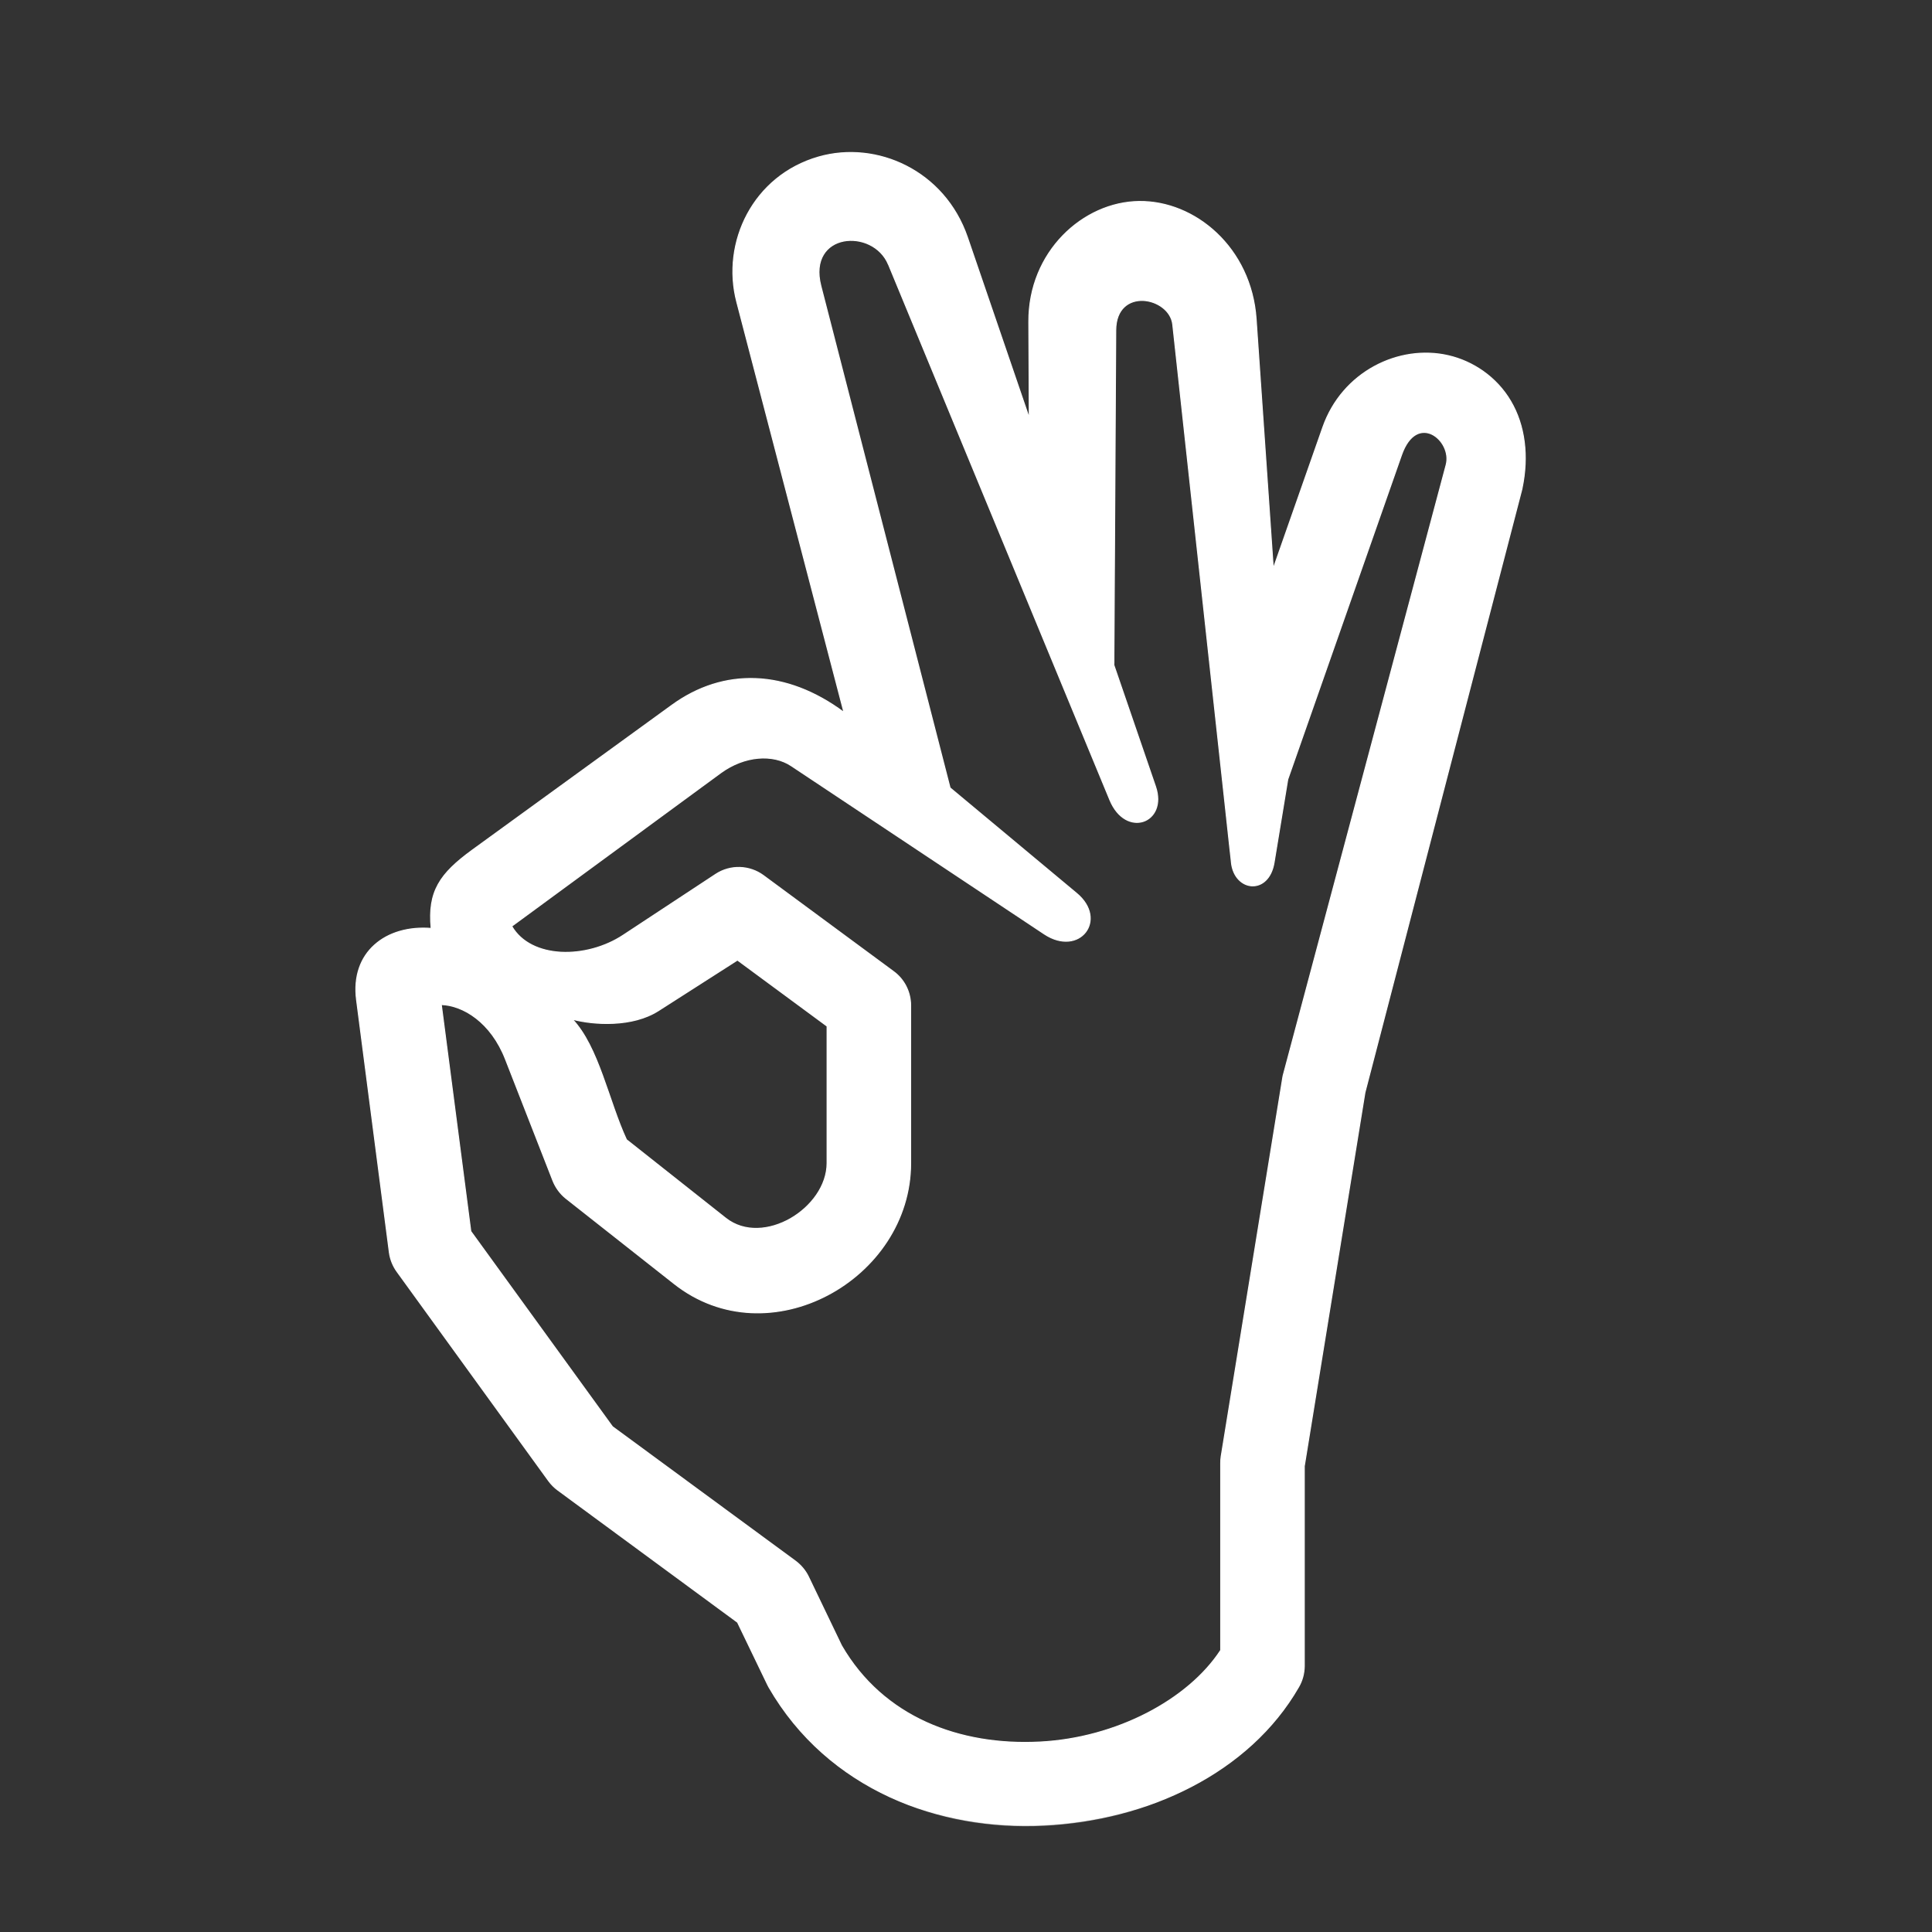 <svg width="38" height="38" viewBox="0 0 38 38" fill="none" xmlns="http://www.w3.org/2000/svg">
<rect x="0" y="0" width="38" height="38" fill="#333333" stroke="none"/>
<mask id="path-1-outside-1_208_26225" maskUnits="userSpaceOnUse" x="6" y="2" width="25" height="34" fill="#FFFFFF">
<rect fill="#FFFFFF" x="6" y="2" width="25" height="34"/>
<path d="M14.505 18.883L16.268 20.183V22.876C16.268 23.765 15.012 24.542 14.274 23.961L12.321 22.415C11.971 21.661 11.775 20.595 11.256 20.046C11.682 20.159 12.439 20.205 12.95 19.878L14.505 18.883ZM17.476 5.203L21.83 15.732C22.145 16.496 22.971 16.183 22.727 15.471L21.908 13.083C21.908 13.083 21.934 8.692 21.945 6.496C21.95 5.629 23.007 5.837 23.067 6.383C23.451 9.911 24.221 16.968 24.221 16.968C24.284 17.537 24.953 17.613 25.06 16.965L25.328 15.331L27.565 8.95C27.868 8.085 28.572 8.663 28.444 9.143L25.247 21.12C25.24 21.145 25.235 21.168 25.231 21.194L24.019 28.649C24.012 28.693 24.01 28.737 24.01 28.783V32.459C23.375 33.431 21.962 34.188 20.449 34.264C18.878 34.344 17.369 33.782 16.551 32.367L15.901 31.013C15.842 30.892 15.755 30.787 15.646 30.706L12.046 28.061L9.26 24.219L8.679 19.758C9.107 19.772 9.658 20.101 9.945 20.839L10.875 23.221C10.928 23.356 11.016 23.476 11.129 23.568L13.258 25.246C15.118 26.719 17.911 25.16 17.911 22.877V19.772C17.909 19.51 17.786 19.265 17.576 19.11L15.016 17.222C14.741 17.019 14.367 17.007 14.077 17.197L12.257 18.395C11.542 18.868 10.445 18.874 10.065 18.217L14.177 15.2C14.644 14.86 15.204 14.823 15.563 15.061L20.54 18.369C21.231 18.827 21.798 18.089 21.175 17.571L18.686 15.496L16.145 5.626C15.872 4.564 17.172 4.471 17.476 5.202L17.476 5.203ZM16.102 3.088C14.815 3.456 14.186 4.765 14.491 5.939L16.6 14.012C15.466 13.17 14.239 13.127 13.214 13.872L9.288 16.722C8.652 17.185 8.411 17.534 8.481 18.261C7.59 18.191 6.891 18.728 7.014 19.67L7.659 24.637C7.678 24.773 7.731 24.903 7.81 25.012L10.792 29.128C10.843 29.197 10.903 29.257 10.973 29.308L14.508 31.909L15.096 33.13C15.105 33.149 15.114 33.167 15.123 33.184C16.292 35.208 18.494 36.006 20.533 35.901C22.571 35.8 24.568 34.87 25.54 33.184C25.613 33.059 25.651 32.917 25.652 32.774V28.845L26.845 21.495L29.928 9.64C29.933 9.626 29.935 9.615 29.937 9.601C30.069 8.972 29.993 8.363 29.712 7.89C29.435 7.417 28.968 7.107 28.486 6.996C27.519 6.772 26.402 7.31 26.018 8.405L25.044 11.183L24.706 6.271C24.609 4.872 23.503 3.949 22.403 3.963C21.305 3.976 20.229 4.952 20.236 6.33L20.245 8.224L19.028 4.671C18.577 3.354 17.24 2.762 16.102 3.088L16.102 3.088Z"/>
</mask>
<path d="M14.505 18.883L16.268 20.183V22.876C16.268 23.765 15.012 24.542 14.274 23.961L12.321 22.415C11.971 21.661 11.775 20.595 11.256 20.046C11.682 20.159 12.439 20.205 12.95 19.878L14.505 18.883ZM17.476 5.203L21.83 15.732C22.145 16.496 22.971 16.183 22.727 15.471L21.908 13.083C21.908 13.083 21.934 8.692 21.945 6.496C21.95 5.629 23.007 5.837 23.067 6.383C23.451 9.911 24.221 16.968 24.221 16.968C24.284 17.537 24.953 17.613 25.06 16.965L25.328 15.331L27.565 8.95C27.868 8.085 28.572 8.663 28.444 9.143L25.247 21.12C25.24 21.145 25.235 21.168 25.231 21.194L24.019 28.649C24.012 28.693 24.01 28.737 24.01 28.783V32.459C23.375 33.431 21.962 34.188 20.449 34.264C18.878 34.344 17.369 33.782 16.551 32.367L15.901 31.013C15.842 30.892 15.755 30.787 15.646 30.706L12.046 28.061L9.26 24.219L8.679 19.758C9.107 19.772 9.658 20.101 9.945 20.839L10.875 23.221C10.928 23.356 11.016 23.476 11.129 23.568L13.258 25.246C15.118 26.719 17.911 25.16 17.911 22.877V19.772C17.909 19.51 17.786 19.265 17.576 19.11L15.016 17.222C14.741 17.019 14.367 17.007 14.077 17.197L12.257 18.395C11.542 18.868 10.445 18.874 10.065 18.217L14.177 15.2C14.644 14.86 15.204 14.823 15.563 15.061L20.54 18.369C21.231 18.827 21.798 18.089 21.175 17.571L18.686 15.496L16.145 5.626C15.872 4.564 17.172 4.471 17.476 5.202L17.476 5.203ZM16.102 3.088C14.815 3.456 14.186 4.765 14.491 5.939L16.6 14.012C15.466 13.17 14.239 13.127 13.214 13.872L9.288 16.722C8.652 17.185 8.411 17.534 8.481 18.261C7.59 18.191 6.891 18.728 7.014 19.67L7.659 24.637C7.678 24.773 7.731 24.903 7.81 25.012L10.792 29.128C10.843 29.197 10.903 29.257 10.973 29.308L14.508 31.909L15.096 33.13C15.105 33.149 15.114 33.167 15.123 33.184C16.292 35.208 18.494 36.006 20.533 35.901C22.571 35.8 24.568 34.87 25.54 33.184C25.613 33.059 25.651 32.917 25.652 32.774V28.845L26.845 21.495L29.928 9.64C29.933 9.626 29.935 9.615 29.937 9.601C30.069 8.972 29.993 8.363 29.712 7.89C29.435 7.417 28.968 7.107 28.486 6.996C27.519 6.772 26.402 7.31 26.018 8.405L25.044 11.183L24.706 6.271C24.609 4.872 23.503 3.949 22.403 3.963C21.305 3.976 20.229 4.952 20.236 6.33L20.245 8.224L19.028 4.671C18.577 3.354 17.24 2.762 16.102 3.088L16.102 3.088Z" fill="#FFFFFF"/>
<path d="M14.505 18.883L14.522 18.86L14.5 18.874L14.505 18.883ZM16.268 20.183H16.285L16.274 20.175L16.268 20.183ZM14.274 23.961L14.267 23.969L14.267 23.969L14.274 23.961ZM12.321 22.415L12.311 22.42L12.315 22.423L12.321 22.415ZM11.256 20.046L11.259 20.037L11.225 20.028L11.249 20.053L11.256 20.046ZM12.95 19.878L12.945 19.869L12.945 19.869L12.95 19.878ZM17.476 5.203L17.466 5.205L17.467 5.206L17.476 5.203ZM21.83 15.732L21.839 15.729L21.839 15.729L21.83 15.732ZM22.727 15.471L22.737 15.467L22.737 15.467L22.727 15.471ZM21.908 13.083L21.898 13.083L21.899 13.086L21.908 13.083ZM21.945 6.496L21.935 6.496L21.935 6.496L21.945 6.496ZM23.067 6.383L23.077 6.382L23.077 6.382L23.067 6.383ZM24.221 16.968L24.211 16.969L24.211 16.969L24.221 16.968ZM25.06 16.965L25.069 16.967L25.069 16.967L25.06 16.965ZM25.328 15.331L25.318 15.328L25.318 15.33L25.328 15.331ZM27.565 8.95L27.575 8.953L27.575 8.953L27.565 8.95ZM28.444 9.143L28.454 9.145L28.454 9.145L28.444 9.143ZM25.247 21.12L25.257 21.122L25.257 21.122L25.247 21.12ZM25.231 21.194L25.221 21.192L25.221 21.192L25.231 21.194ZM24.019 28.649L24.009 28.647L24.009 28.647L24.019 28.649ZM24.01 32.459L24.02 32.466V32.459H24.01ZM20.449 34.264L20.449 34.254L20.449 34.254L20.449 34.264ZM16.551 32.367L16.542 32.371L16.542 32.372L16.551 32.367ZM15.901 31.013L15.91 31.009L15.91 31.009L15.901 31.013ZM15.646 30.706L15.652 30.698L15.652 30.698L15.646 30.706ZM12.046 28.061L12.037 28.067L12.04 28.069L12.046 28.061ZM9.26 24.219L9.249 24.22L9.252 24.225L9.26 24.219ZM8.679 19.758L8.68 19.748L8.668 19.748L8.669 19.759L8.679 19.758ZM9.945 20.839L9.935 20.842L9.935 20.842L9.945 20.839ZM10.875 23.221L10.866 23.225L10.866 23.225L10.875 23.221ZM11.129 23.568L11.123 23.576L11.123 23.576L11.129 23.568ZM13.258 25.246L13.264 25.238L13.264 25.238L13.258 25.246ZM17.911 19.772H17.921L17.921 19.772L17.911 19.772ZM17.576 19.11L17.57 19.118L17.57 19.118L17.576 19.11ZM15.016 17.222L15.022 17.214L15.022 17.214L15.016 17.222ZM14.077 17.197L14.072 17.188L14.072 17.188L14.077 17.197ZM12.257 18.395L12.251 18.387L12.251 18.387L12.257 18.395ZM10.065 18.217L10.01 18.143L10.056 18.222L10.065 18.217ZM14.177 15.2L14.171 15.192L14.171 15.192L14.177 15.2ZM15.563 15.061L15.568 15.052L15.568 15.052L15.563 15.061ZM20.54 18.369L20.534 18.378L20.534 18.378L20.54 18.369ZM21.175 17.571L21.169 17.579L21.169 17.579L21.175 17.571ZM18.686 15.496L18.674 15.499L18.68 15.503L18.686 15.496ZM16.145 5.626L16.136 5.628L16.136 5.628L16.145 5.626ZM17.476 5.202L17.486 5.2L17.485 5.198L17.476 5.202ZM16.102 3.088L16.104 3.098L16.106 3.097L16.102 3.088ZM14.491 5.939L14.482 5.941L14.482 5.941L14.491 5.939ZM16.6 14.012L16.594 14.02L16.616 14.037L16.609 14.01L16.6 14.012ZM13.214 13.872L13.22 13.88L13.22 13.88L13.214 13.872ZM9.288 16.722L9.282 16.714L9.282 16.714L9.288 16.722ZM8.481 18.261L8.48 18.27L8.492 18.271L8.491 18.26L8.481 18.261ZM7.014 19.67L7.024 19.668L7.024 19.668L7.014 19.67ZM7.659 24.637L7.649 24.639L7.649 24.639L7.659 24.637ZM7.81 25.012L7.802 25.018L7.802 25.018L7.81 25.012ZM10.792 29.128L10.784 29.134L10.784 29.134L10.792 29.128ZM10.973 29.308L10.979 29.3L10.979 29.3L10.973 29.308ZM14.508 31.909L14.518 31.904L14.513 31.901L14.508 31.909ZM15.096 33.13L15.087 33.135L15.087 33.135L15.096 33.13ZM15.123 33.184L15.132 33.179L15.132 33.179L15.123 33.184ZM20.533 35.901L20.532 35.891L20.532 35.891L20.533 35.901ZM25.54 33.184L25.531 33.179L25.531 33.179L25.54 33.184ZM25.652 32.774L25.663 32.774V32.774H25.652ZM25.652 28.845L25.642 28.843V28.845H25.652ZM26.845 21.495L26.835 21.493L26.835 21.494L26.845 21.495ZM29.928 9.64L29.919 9.637L29.918 9.638L29.928 9.64ZM29.937 9.601L29.927 9.599L29.927 9.599L29.937 9.601ZM29.712 7.89L29.704 7.896L29.704 7.896L29.712 7.89ZM28.486 6.996L28.484 7.006L28.484 7.006L28.486 6.996ZM26.018 8.405L26.009 8.402L26.009 8.402L26.018 8.405ZM25.044 11.183L25.034 11.184L25.053 11.187L25.044 11.183ZM24.706 6.271L24.716 6.271L24.716 6.271L24.706 6.271ZM22.403 3.963L22.403 3.973L22.403 3.973L22.403 3.963ZM20.236 6.33L20.246 6.33L20.246 6.33L20.236 6.33ZM20.245 8.224L20.235 8.227L20.255 8.224L20.245 8.224ZM19.028 4.671L19.038 4.667L19.038 4.667L19.028 4.671ZM16.102 3.088L16.099 3.078L16.097 3.079L16.102 3.088ZM14.499 18.891L16.262 20.191L16.274 20.175L14.511 18.875L14.499 18.891ZM16.258 20.183V22.876H16.278V20.183H16.258ZM16.258 22.876C16.258 23.316 15.947 23.729 15.543 23.961C15.138 24.192 14.644 24.24 14.28 23.953L14.267 23.969C14.641 24.263 15.144 24.212 15.553 23.978C15.961 23.744 16.278 23.325 16.278 22.876H16.258ZM14.28 23.953L12.327 22.408L12.315 22.423L14.267 23.969L14.28 23.953ZM12.33 22.411C12.155 22.034 12.019 21.58 11.861 21.15C11.704 20.721 11.524 20.315 11.264 20.04L11.249 20.053C11.507 20.326 11.685 20.728 11.842 21.157C12 21.585 12.137 22.042 12.312 22.42L12.33 22.411ZM11.254 20.056C11.467 20.113 11.764 20.153 12.072 20.137C12.379 20.122 12.698 20.051 12.956 19.886L12.945 19.869C12.691 20.032 12.376 20.102 12.07 20.117C11.765 20.133 11.471 20.093 11.259 20.037L11.254 20.056ZM12.956 19.886L14.511 18.891L14.5 18.874L12.945 19.869L12.956 19.886ZM17.467 5.206L21.82 15.736L21.839 15.729L17.485 5.199L17.467 5.206ZM21.82 15.736C21.979 16.121 22.269 16.238 22.491 16.165C22.713 16.091 22.86 15.828 22.737 15.467L22.718 15.474C22.838 15.826 22.694 16.076 22.485 16.145C22.276 16.215 21.995 16.107 21.839 15.729L21.82 15.736ZM22.737 15.467L21.918 13.08L21.899 13.086L22.718 15.474L22.737 15.467ZM21.908 13.083C21.918 13.083 21.918 13.083 21.918 13.083C21.918 13.083 21.918 13.083 21.918 13.083C21.918 13.083 21.918 13.082 21.918 13.082C21.918 13.082 21.918 13.081 21.918 13.08C21.918 13.078 21.918 13.075 21.918 13.07C21.918 13.062 21.918 13.05 21.919 13.033C21.919 13.001 21.919 12.952 21.919 12.89C21.92 12.766 21.921 12.586 21.922 12.363C21.925 11.917 21.928 11.299 21.932 10.613C21.94 9.241 21.949 7.594 21.955 6.496L21.935 6.496C21.929 7.594 21.92 9.241 21.912 10.613C21.909 11.299 21.905 11.916 21.902 12.363C21.901 12.585 21.9 12.766 21.899 12.89C21.899 12.952 21.899 13 21.898 13.033C21.898 13.049 21.898 13.062 21.898 13.07C21.898 13.075 21.898 13.078 21.898 13.08C21.898 13.081 21.898 13.082 21.898 13.082C21.898 13.082 21.898 13.083 21.898 13.083C21.898 13.083 21.898 13.083 21.898 13.083C21.898 13.083 21.898 13.083 21.908 13.083ZM21.955 6.496C21.956 6.281 22.022 6.135 22.121 6.043C22.219 5.951 22.351 5.914 22.485 5.919C22.754 5.931 23.028 6.118 23.057 6.384L23.077 6.382C23.046 6.102 22.761 5.912 22.486 5.899C22.348 5.893 22.21 5.932 22.107 6.028C22.004 6.125 21.936 6.277 21.935 6.496L21.955 6.496ZM23.057 6.384C23.249 8.148 23.538 10.794 23.778 12.999C23.898 14.102 24.007 15.094 24.085 15.811C24.124 16.169 24.156 16.459 24.177 16.659C24.188 16.759 24.197 16.836 24.203 16.889C24.206 16.915 24.208 16.935 24.209 16.948C24.21 16.955 24.21 16.96 24.211 16.964C24.211 16.965 24.211 16.966 24.211 16.967C24.211 16.968 24.211 16.968 24.211 16.968C24.211 16.968 24.211 16.969 24.211 16.969C24.211 16.969 24.211 16.969 24.221 16.968C24.231 16.966 24.231 16.966 24.231 16.966C24.231 16.966 24.231 16.966 24.231 16.966C24.231 16.966 24.231 16.966 24.231 16.965C24.231 16.964 24.231 16.963 24.231 16.961C24.23 16.958 24.23 16.953 24.229 16.946C24.227 16.933 24.225 16.913 24.223 16.886C24.217 16.834 24.208 16.756 24.197 16.656C24.175 16.457 24.144 16.167 24.105 15.809C24.027 15.092 23.918 14.1 23.798 12.997C23.557 10.792 23.269 8.146 23.077 6.382L23.057 6.384ZM24.211 16.969C24.243 17.257 24.429 17.423 24.623 17.433C24.818 17.442 25.015 17.294 25.069 16.967L25.05 16.964C24.997 17.284 24.806 17.422 24.624 17.413C24.442 17.404 24.262 17.247 24.231 16.966L24.211 16.969ZM25.069 16.967L25.338 15.333L25.318 15.33L25.05 16.964L25.069 16.967ZM25.337 15.335L27.575 8.953L27.556 8.947L25.318 15.328L25.337 15.335ZM27.575 8.953C27.65 8.739 27.75 8.615 27.853 8.557C27.956 8.499 28.065 8.504 28.162 8.551C28.356 8.646 28.497 8.905 28.435 9.14L28.454 9.145C28.519 8.901 28.372 8.632 28.171 8.533C28.069 8.484 27.953 8.477 27.843 8.539C27.734 8.601 27.632 8.729 27.556 8.947L27.575 8.953ZM28.435 9.14L25.238 21.117L25.257 21.122L28.454 9.145L28.435 9.14ZM25.238 21.117C25.23 21.143 25.225 21.166 25.221 21.192L25.241 21.195C25.245 21.17 25.25 21.148 25.257 21.122L25.238 21.117ZM25.221 21.192L24.009 28.647L24.029 28.65L25.241 21.195L25.221 21.192ZM24.009 28.647C24.002 28.692 24 28.737 24 28.783H24.02C24.02 28.737 24.022 28.694 24.029 28.65L24.009 28.647ZM24 28.783V32.459H24.02V28.783H24ZM24.001 32.454C23.369 33.422 21.959 34.178 20.449 34.254L20.45 34.274C21.965 34.197 23.381 33.44 24.018 32.465L24.001 32.454ZM20.449 34.254C18.88 34.334 17.376 33.773 16.56 32.362L16.542 32.372C17.363 33.792 18.876 34.355 20.45 34.274L20.449 34.254ZM16.56 32.362L15.91 31.009L15.892 31.017L16.542 32.371L16.56 32.362ZM15.91 31.009C15.851 30.887 15.762 30.78 15.652 30.698L15.64 30.714C15.748 30.794 15.834 30.898 15.892 31.017L15.91 31.009ZM15.652 30.698L12.052 28.053L12.04 28.069L15.64 30.714L15.652 30.698ZM12.054 28.055L9.268 24.213L9.252 24.225L12.038 28.067L12.054 28.055ZM9.27 24.218L8.689 19.757L8.669 19.759L9.25 24.22L9.27 24.218ZM8.679 19.768C9.102 19.782 9.65 20.107 9.935 20.842L9.954 20.835C9.666 20.094 9.112 19.762 8.68 19.748L8.679 19.768ZM9.935 20.842L10.866 23.225L10.885 23.218L9.954 20.835L9.935 20.842ZM10.866 23.225C10.92 23.361 11.008 23.483 11.123 23.576L11.136 23.561C11.024 23.469 10.937 23.351 10.885 23.218L10.866 23.225ZM11.123 23.576L13.252 25.254L13.264 25.238L11.136 23.561L11.123 23.576ZM13.252 25.254C14.186 25.993 15.353 25.972 16.287 25.479C17.221 24.987 17.921 24.023 17.921 22.877H17.901C17.901 24.014 17.206 24.972 16.278 25.461C15.35 25.951 14.191 25.972 13.264 25.238L13.252 25.254ZM17.921 22.877V19.772H17.901V22.877H17.921ZM17.921 19.772C17.919 19.507 17.795 19.259 17.581 19.102L17.57 19.118C17.778 19.271 17.899 19.514 17.901 19.772L17.921 19.772ZM17.581 19.102L15.022 17.214L15.01 17.23L17.57 19.118L17.581 19.102ZM15.022 17.214C14.743 17.008 14.364 16.996 14.072 17.188L14.083 17.205C14.368 17.018 14.738 17.029 15.01 17.23L15.022 17.214ZM14.072 17.188L12.251 18.387L12.262 18.404L14.083 17.205L14.072 17.188ZM12.251 18.387C11.895 18.622 11.445 18.741 11.036 18.72C10.627 18.698 10.261 18.537 10.073 18.212L10.056 18.222C10.248 18.554 10.621 18.718 11.034 18.74C11.448 18.761 11.903 18.641 12.262 18.404L12.251 18.387ZM10.071 18.225L14.182 15.208L14.171 15.192L10.059 18.209L10.071 18.225ZM14.182 15.208C14.648 14.869 15.203 14.834 15.557 15.069L15.568 15.052C15.205 14.812 14.641 14.85 14.171 15.192L14.182 15.208ZM15.557 15.069L20.534 18.378L20.545 18.361L15.568 15.052L15.557 15.069ZM20.534 18.378C20.883 18.609 21.204 18.539 21.358 18.342C21.512 18.145 21.496 17.825 21.181 17.563L21.169 17.579C21.477 17.835 21.488 18.143 21.342 18.33C21.196 18.517 20.887 18.588 20.545 18.361L20.534 18.378ZM21.181 17.563L18.692 15.488L18.68 15.503L21.169 17.579L21.181 17.563ZM18.696 15.493L16.155 5.623L16.136 5.628L18.676 15.498L18.696 15.493ZM16.155 5.623C16.087 5.36 16.117 5.158 16.204 5.014C16.29 4.87 16.434 4.783 16.596 4.751C16.921 4.688 17.317 4.846 17.466 5.206L17.485 5.198C17.331 4.828 16.925 4.666 16.592 4.732C16.426 4.764 16.277 4.854 16.187 5.004C16.097 5.153 16.067 5.361 16.136 5.628L16.155 5.623ZM17.466 5.204L17.466 5.205L17.486 5.201L17.485 5.2L17.466 5.204ZM16.099 3.078C14.807 3.448 14.175 4.763 14.482 5.941L14.501 5.936C14.197 4.768 14.823 3.464 16.104 3.098L16.099 3.078ZM14.482 5.941L16.59 14.015L16.609 14.01L14.501 5.936L14.482 5.941ZM16.605 14.004C16.037 13.582 15.445 13.36 14.867 13.337C14.287 13.314 13.722 13.49 13.208 13.864L13.22 13.88C13.731 13.508 14.291 13.334 14.866 13.357C15.44 13.38 16.028 13.6 16.594 14.02L16.605 14.004ZM13.208 13.864L9.282 16.714L9.294 16.73L13.22 13.88L13.208 13.864ZM9.282 16.714C8.964 16.946 8.743 17.15 8.611 17.388C8.479 17.626 8.436 17.897 8.471 18.262L8.491 18.26C8.456 17.898 8.499 17.631 8.629 17.398C8.759 17.164 8.976 16.962 9.294 16.73L9.282 16.714ZM8.482 18.251C8.034 18.216 7.634 18.333 7.361 18.579C7.087 18.824 6.942 19.197 7.004 19.671L7.024 19.668C6.963 19.2 7.106 18.834 7.374 18.593C7.642 18.352 8.037 18.236 8.48 18.27L8.482 18.251ZM7.004 19.671L7.649 24.639L7.669 24.636L7.024 19.668L7.004 19.671ZM7.649 24.639C7.668 24.776 7.722 24.908 7.802 25.018L7.818 25.006C7.74 24.899 7.688 24.77 7.669 24.636L7.649 24.639ZM7.802 25.018L10.784 29.134L10.8 29.122L7.818 25.006L7.802 25.018ZM10.784 29.134C10.836 29.204 10.896 29.265 10.967 29.317L10.979 29.3C10.91 29.25 10.851 29.19 10.8 29.122L10.784 29.134ZM10.967 29.317L14.502 31.917L14.513 31.901L10.979 29.3L10.967 29.317ZM14.498 31.913L15.087 33.135L15.105 33.126L14.517 31.905L14.498 31.913ZM15.087 33.135C15.096 33.153 15.105 33.172 15.115 33.189L15.132 33.179C15.123 33.163 15.114 33.144 15.105 33.126L15.087 33.135ZM15.115 33.189C16.285 35.217 18.492 36.016 20.533 35.911L20.532 35.891C18.497 35.996 16.298 35.199 15.132 33.179L15.115 33.189ZM20.533 35.911C22.573 35.81 24.574 34.879 25.548 33.189L25.531 33.179C24.561 34.861 22.568 35.79 20.532 35.891L20.533 35.911ZM25.548 33.189C25.623 33.062 25.661 32.919 25.663 32.774L25.642 32.774C25.641 32.915 25.604 33.055 25.531 33.179L25.548 33.189ZM25.663 32.774V28.845H25.642V32.774H25.663ZM25.662 28.847L26.855 21.497L26.835 21.494L25.643 28.843L25.662 28.847ZM26.854 21.498L29.938 9.643L29.918 9.638L26.835 21.493L26.854 21.498ZM29.937 9.644C29.943 9.629 29.945 9.617 29.947 9.602L29.927 9.599C29.925 9.614 29.924 9.624 29.919 9.637L29.937 9.644ZM29.947 9.603C30.079 8.972 30.003 8.361 29.721 7.885L29.704 7.896C29.983 8.366 30.059 8.972 29.927 9.599L29.947 9.603ZM29.721 7.885C29.442 7.409 28.973 7.097 28.489 6.986L28.484 7.006C28.963 7.116 29.428 7.425 29.704 7.896L29.721 7.885ZM28.489 6.986C27.516 6.761 26.394 7.302 26.009 8.402L26.027 8.408C26.41 7.319 27.522 6.783 28.484 7.006L28.489 6.986ZM26.009 8.402L25.034 11.18L25.053 11.187L26.027 8.408L26.009 8.402ZM25.054 11.182L24.716 6.271L24.696 6.272L25.034 11.184L25.054 11.182ZM24.716 6.271C24.618 4.866 23.508 3.938 22.403 3.953L22.403 3.973C23.497 3.959 24.599 4.878 24.696 6.272L24.716 6.271ZM22.403 3.953C21.299 3.966 20.219 4.947 20.226 6.33L20.246 6.33C20.239 4.958 21.31 3.986 22.403 3.973L22.403 3.953ZM20.226 6.33L20.235 8.224L20.255 8.224L20.246 6.33L20.226 6.33ZM20.254 8.221L19.038 4.667L19.019 4.674L20.235 8.227L20.254 8.221ZM19.038 4.667C18.585 3.346 17.242 2.751 16.099 3.078L16.104 3.098C17.238 2.773 18.57 3.363 19.019 4.674L19.038 4.667ZM16.097 3.079L16.097 3.079L16.106 3.097L16.106 3.097L16.097 3.079Z" fill="#FFFFFF" mask="url(#path-1-outside-1_208_26225)"/>
</svg>
